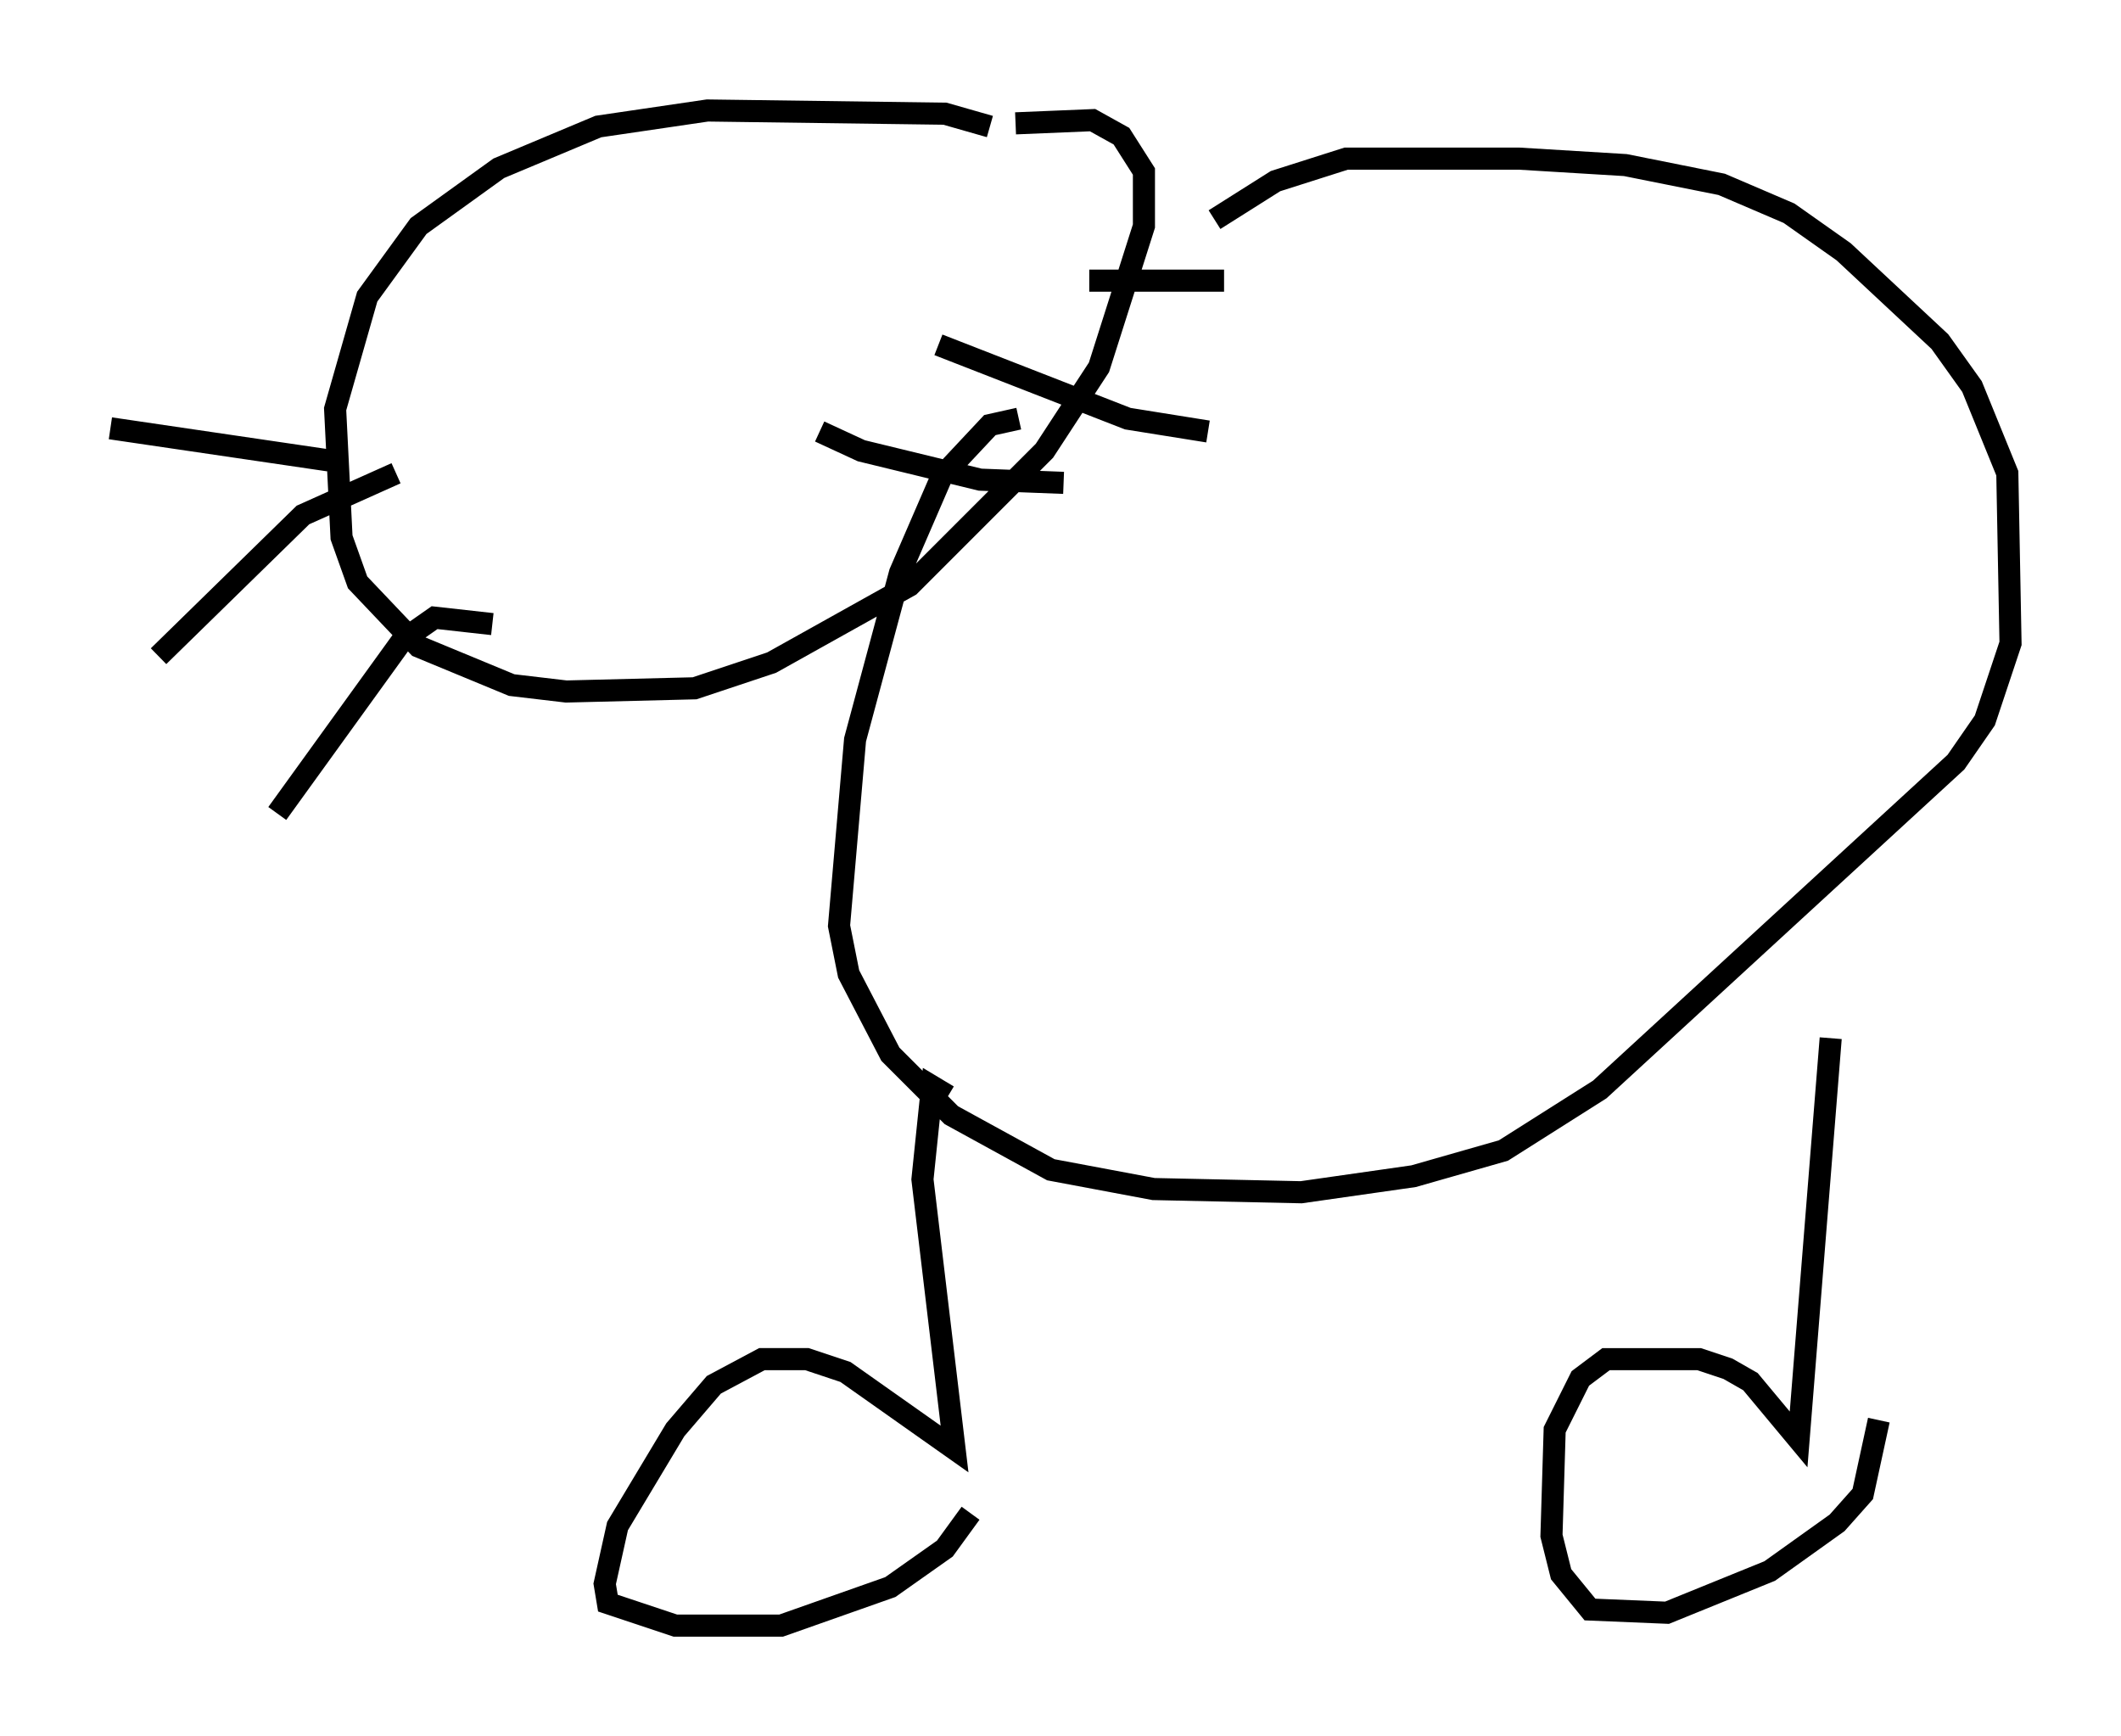 <?xml version="1.0" encoding="utf-8" ?>
<svg baseProfile="full" height="78.559" version="1.1" width="95.989" xmlns="http://www.w3.org/2000/svg" xmlns:ev="http://www.w3.org/2001/xml-events" xmlns:xlink="http://www.w3.org/1999/xlink"><defs /><rect fill="white" height="78.559" width="95.989" x="0" y="0" /><path d="M45.816, 7.469 m-1.017, -1.743 l-2.034, -0.581 -10.749, -0.145 l-4.939, 0.726 -4.503, 1.888 l-3.631, 2.615 -2.324, 3.196 l-1.453, 5.084 0.291, 5.81 l0.726, 2.034 2.76, 2.905 l4.212, 1.743 2.469, 0.291 l5.81, -0.145 3.486, -1.162 l6.246, -3.486 6.101, -6.101 l2.469, -3.777 2.034, -6.391 l0.0, -2.469 -1.017, -1.598 l-1.307, -0.726 -3.486, 0.145 m0.145, 13.363 l-1.307, 0.291 -2.179, 2.324 l-1.888, 4.358 -2.034, 7.553 l-0.726, 8.425 0.436, 2.179 l1.888, 3.631 2.76, 2.76 l4.503, 2.469 4.648, 0.872 l6.682, 0.145 5.084, -0.726 l4.067, -1.162 4.358, -2.76 l16.123, -14.816 1.307, -1.888 l1.162, -3.486 -0.145, -7.698 l-1.598, -3.922 -1.453, -2.034 l-4.358, -4.067 -2.469, -1.743 l-3.05, -1.307 -4.358, -0.872 l-4.793, -0.291 -7.844, 0.0 l-3.196, 1.017 -2.76, 1.743 m-12.056, 39.654 l-0.726, -0.436 -0.436, 4.212 l1.453, 12.201 -4.939, -3.486 l-1.743, -0.581 -2.034, 0.0 l-2.179, 1.162 -1.743, 2.034 l-2.615, 4.358 -0.581, 2.615 l0.145, 0.872 3.05, 1.017 l4.793, 0.0 4.939, -1.743 l2.469, -1.743 1.162, -1.598 m38.927, -21.497 l-1.453, 18.156 -2.179, -2.615 l-1.017, -0.581 -1.307, -0.436 l-4.212, 0.0 -1.162, 0.872 l-1.162, 2.324 -0.145, 4.793 l0.436, 1.743 1.307, 1.598 l3.486, 0.145 4.648, -1.888 l3.05, -2.179 1.162, -1.307 l0.726, -3.341 m-70.156, -43.43 l-9.877, -1.453 m12.927, 2.034 l-4.212, 1.888 -6.536, 6.391 m15.106, -1.453 l-2.615, -0.291 -1.453, 1.017 l-5.665, 7.844 m24.547, -17.285 l1.888, 0.872 5.374, 1.307 l3.777, 0.145 m-5.665, -6.246 l8.57, 3.341 3.631, 0.581 m-5.374, -6.827 l6.101, 0.0 " fill="none" stroke="black" stroke-width="1" /></svg>